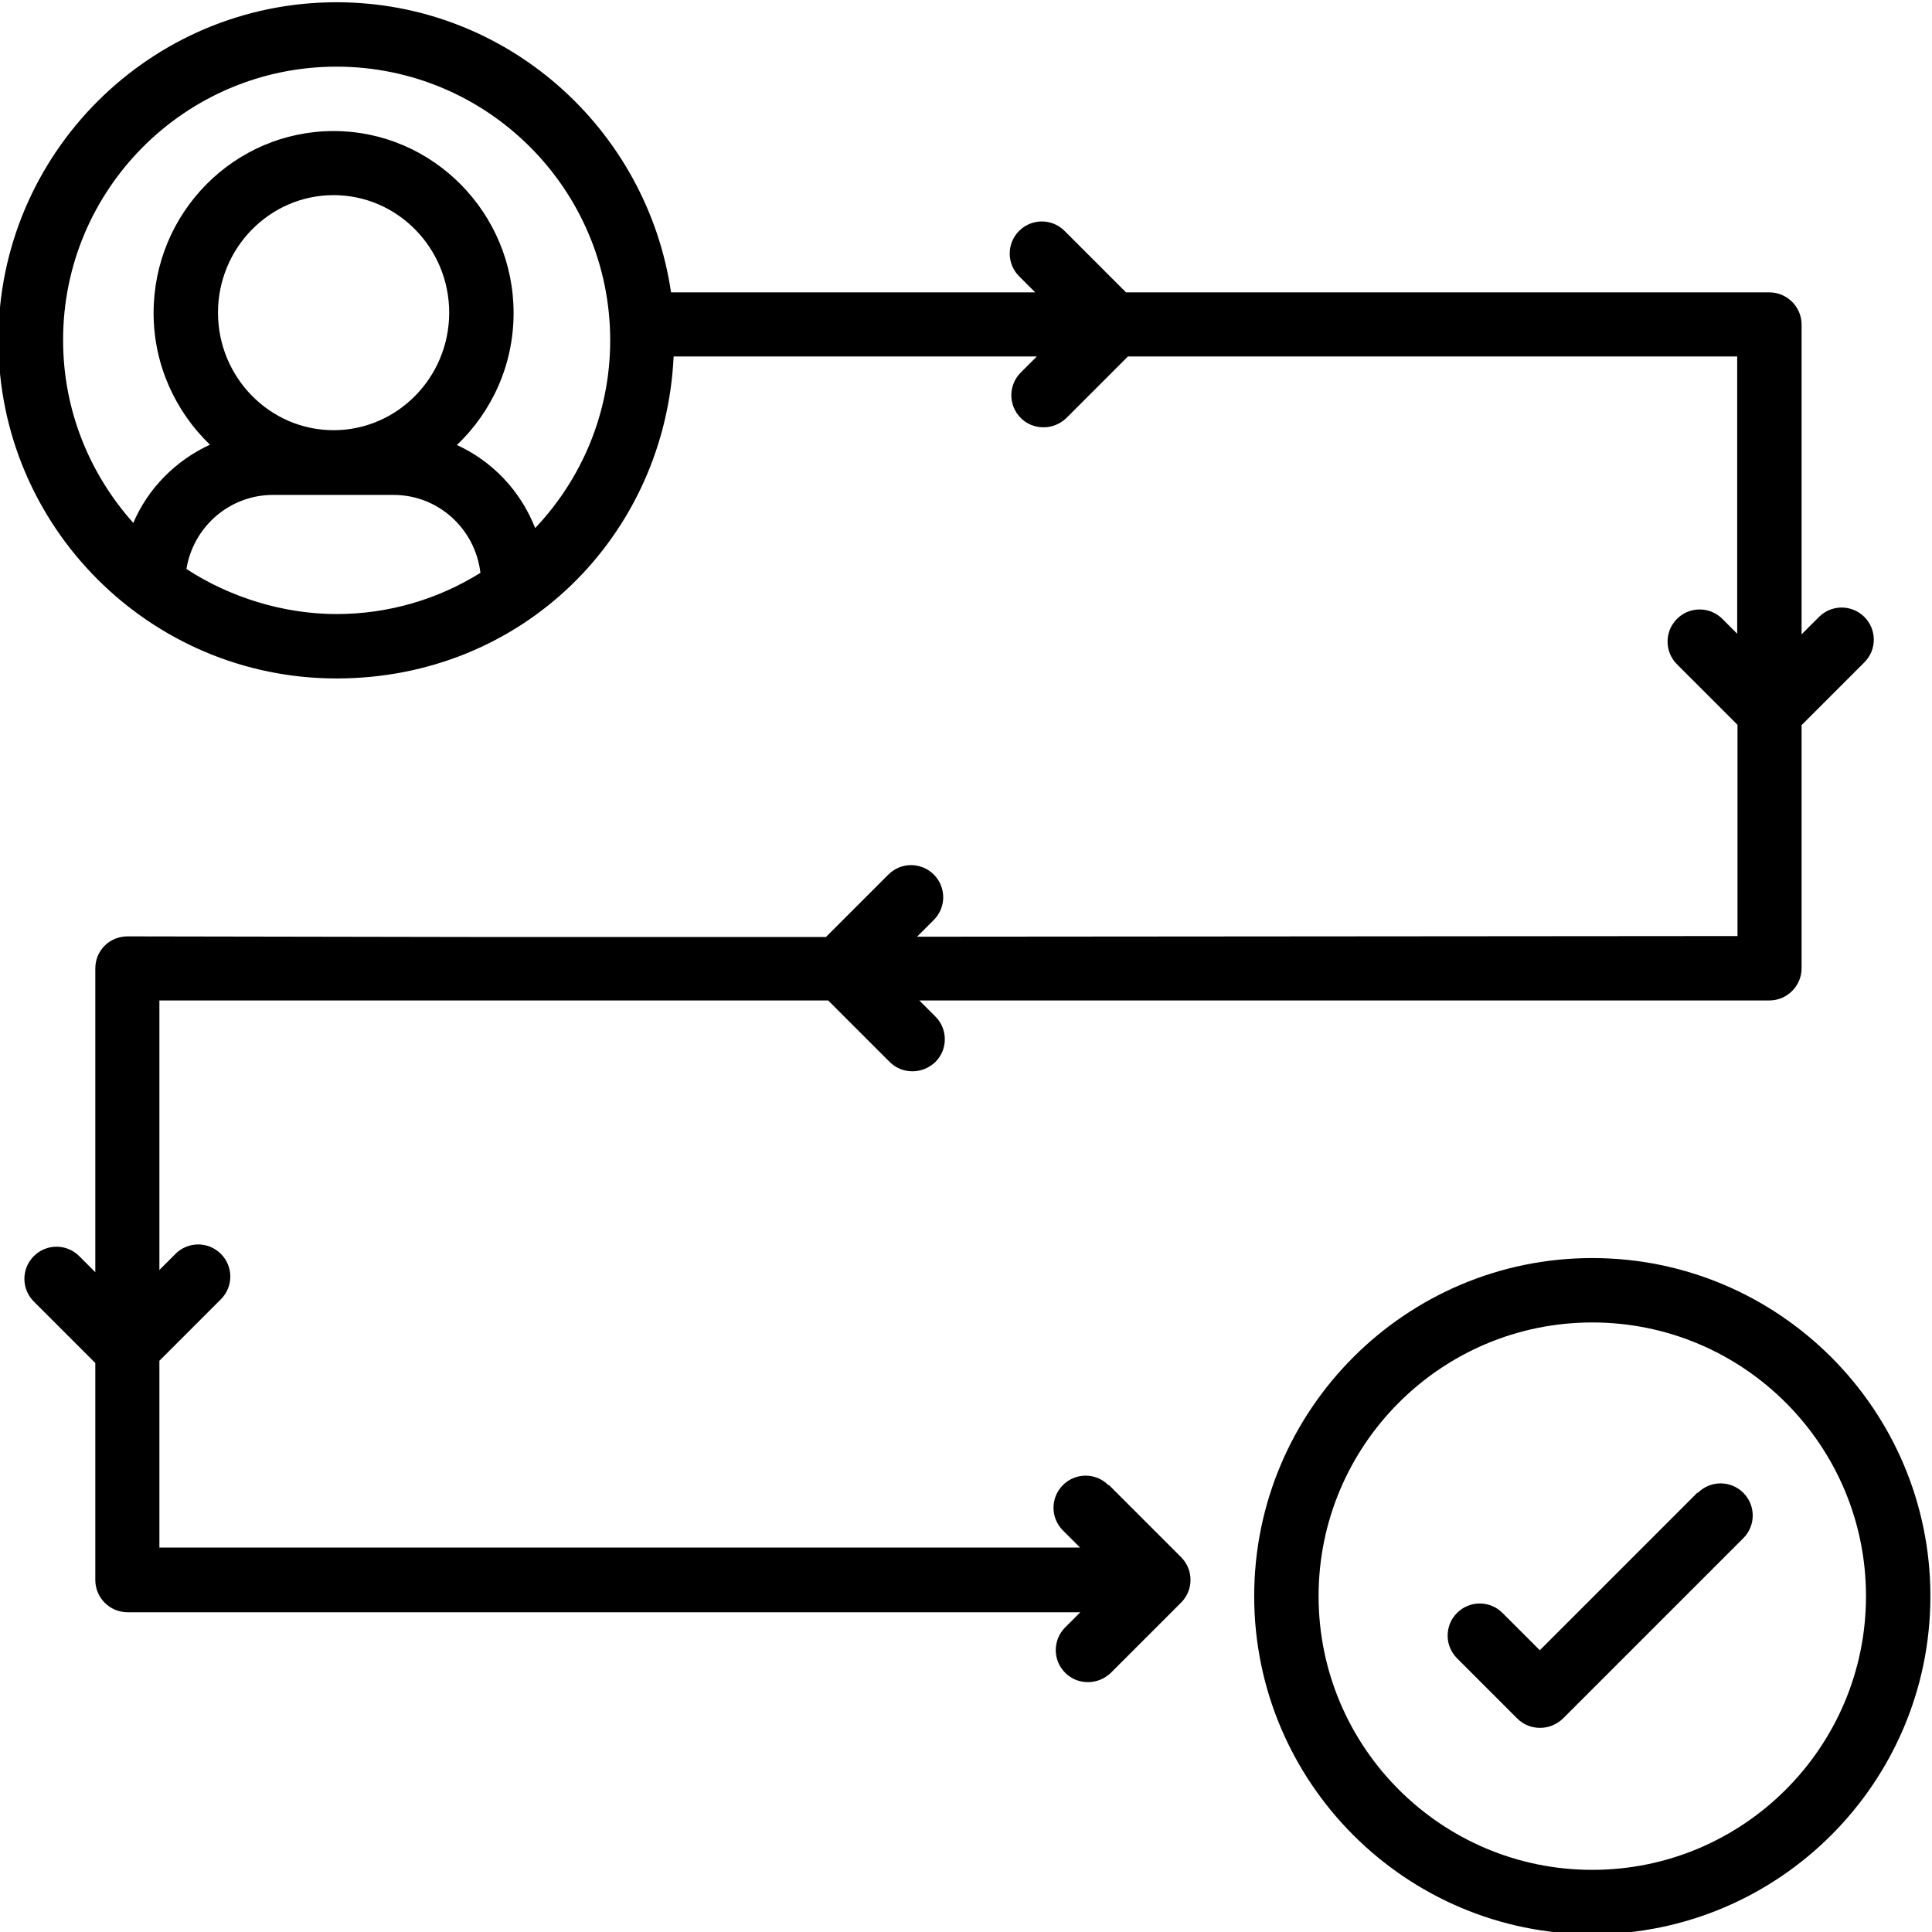 <?xml version="1.0" encoding="UTF-8"?><svg id="Art" xmlns="http://www.w3.org/2000/svg" viewBox="0 0 60 60"><path d="m52.71,46.36l-4.89,4.89-1.16-1.16c-.39-.39-1.02-.39-1.41,0s-.39,1.02,0,1.41l1.87,1.87c.2.2.45.29.71.29s.51-.1.71-.29l5.6-5.6c.39-.39.39-1.02,0-1.41s-1.02-.39-1.41,0Z"/><path d="m34.42,46.12c-.39-.39-1.02-.39-1.41,0s-.39,1.02,0,1.41l.53.53H4.95v-5.8l1.91-1.91c.39-.39.39-1.02,0-1.41s-1.02-.39-1.41,0l-.5.5v-8.37h20.77s1.91,1.91,1.91,1.91c.2.2.45.29.71.29s.51-.1.71-.29c.39-.39.39-1.02,0-1.41l-.5-.5h26.4c.55,0,1-.45,1-1v-7.55l1.95-1.95c.39-.39.39-1.02,0-1.41s-1.02-.39-1.41,0l-.54.54v-9.62c0-.55-.45-1-1-1h-19.98l-1.91-1.91c-.39-.39-1.02-.39-1.41,0s-.39,1.02,0,1.41l.5.5h-11.31C20.09,3.99,15.73.07,10.45.07,4.66.07-.05,4.78-.05,10.57s4.71,10.5,10.5,10.5,10.21-4.44,10.47-10h11.28l-.5.5c-.39.39-.39,1.02,0,1.41.2.2.45.29.71.29s.51-.1.71-.29l1.91-1.91h18.92v8.61l-.46-.46c-.39-.39-1.02-.39-1.41,0s-.39,1.02,0,1.41l1.88,1.88v6.56l-25.48.02.52-.52c.39-.39.39-1.02,0-1.41s-1.02-.39-1.41,0l-1.94,1.94h-10.27s-11.42-.02-11.42-.02h0c-.26,0-.52.1-.71.29-.19.19-.29.44-.29.71v9.43l-.5-.5c-.39-.39-1.02-.39-1.41,0s-.39,1.02,0,1.41l1.91,1.91v6.74c0,.55.45,1,1,1h29.59l-.47.47c-.39.39-.39,1.02,0,1.41.2.2.45.29.71.29s.51-.1.71-.29l2.18-2.18c.39-.39.39-1.02,0-1.41l-2.24-2.24ZM5.79,17.67c.21-1.3,1.33-2.3,2.69-2.3h3.74c1.4,0,2.54,1.06,2.7,2.42-1.3.81-2.83,1.28-4.47,1.28s-3.32-.52-4.66-1.4Zm4.57-4.31c-1.98,0-3.59-1.64-3.59-3.65s1.61-3.65,3.59-3.65,3.59,1.64,3.59,3.65-1.61,3.65-3.59,3.65Zm6.26,3.04c-.45-1.15-1.32-2.07-2.43-2.58,1.08-1.03,1.76-2.48,1.76-4.1,0-3.11-2.51-5.65-5.59-5.65s-5.59,2.53-5.59,5.65c0,1.61.68,3.06,1.75,4.09-1.06.49-1.92,1.35-2.38,2.43-1.35-1.51-2.18-3.49-2.18-5.67C1.95,5.88,5.76,2.07,10.45,2.07s8.5,3.81,8.5,8.5c0,2.26-.89,4.31-2.33,5.83Z"/><path d="m49.45,39.07c-5.79,0-10.5,4.71-10.5,10.5s4.71,10.5,10.5,10.5,10.5-4.71,10.5-10.5-4.71-10.5-10.5-10.5Zm0,19c-4.69,0-8.5-3.81-8.5-8.5s3.81-8.5,8.5-8.5,8.5,3.81,8.5,8.5-3.81,8.5-8.5,8.5Z"/></svg>